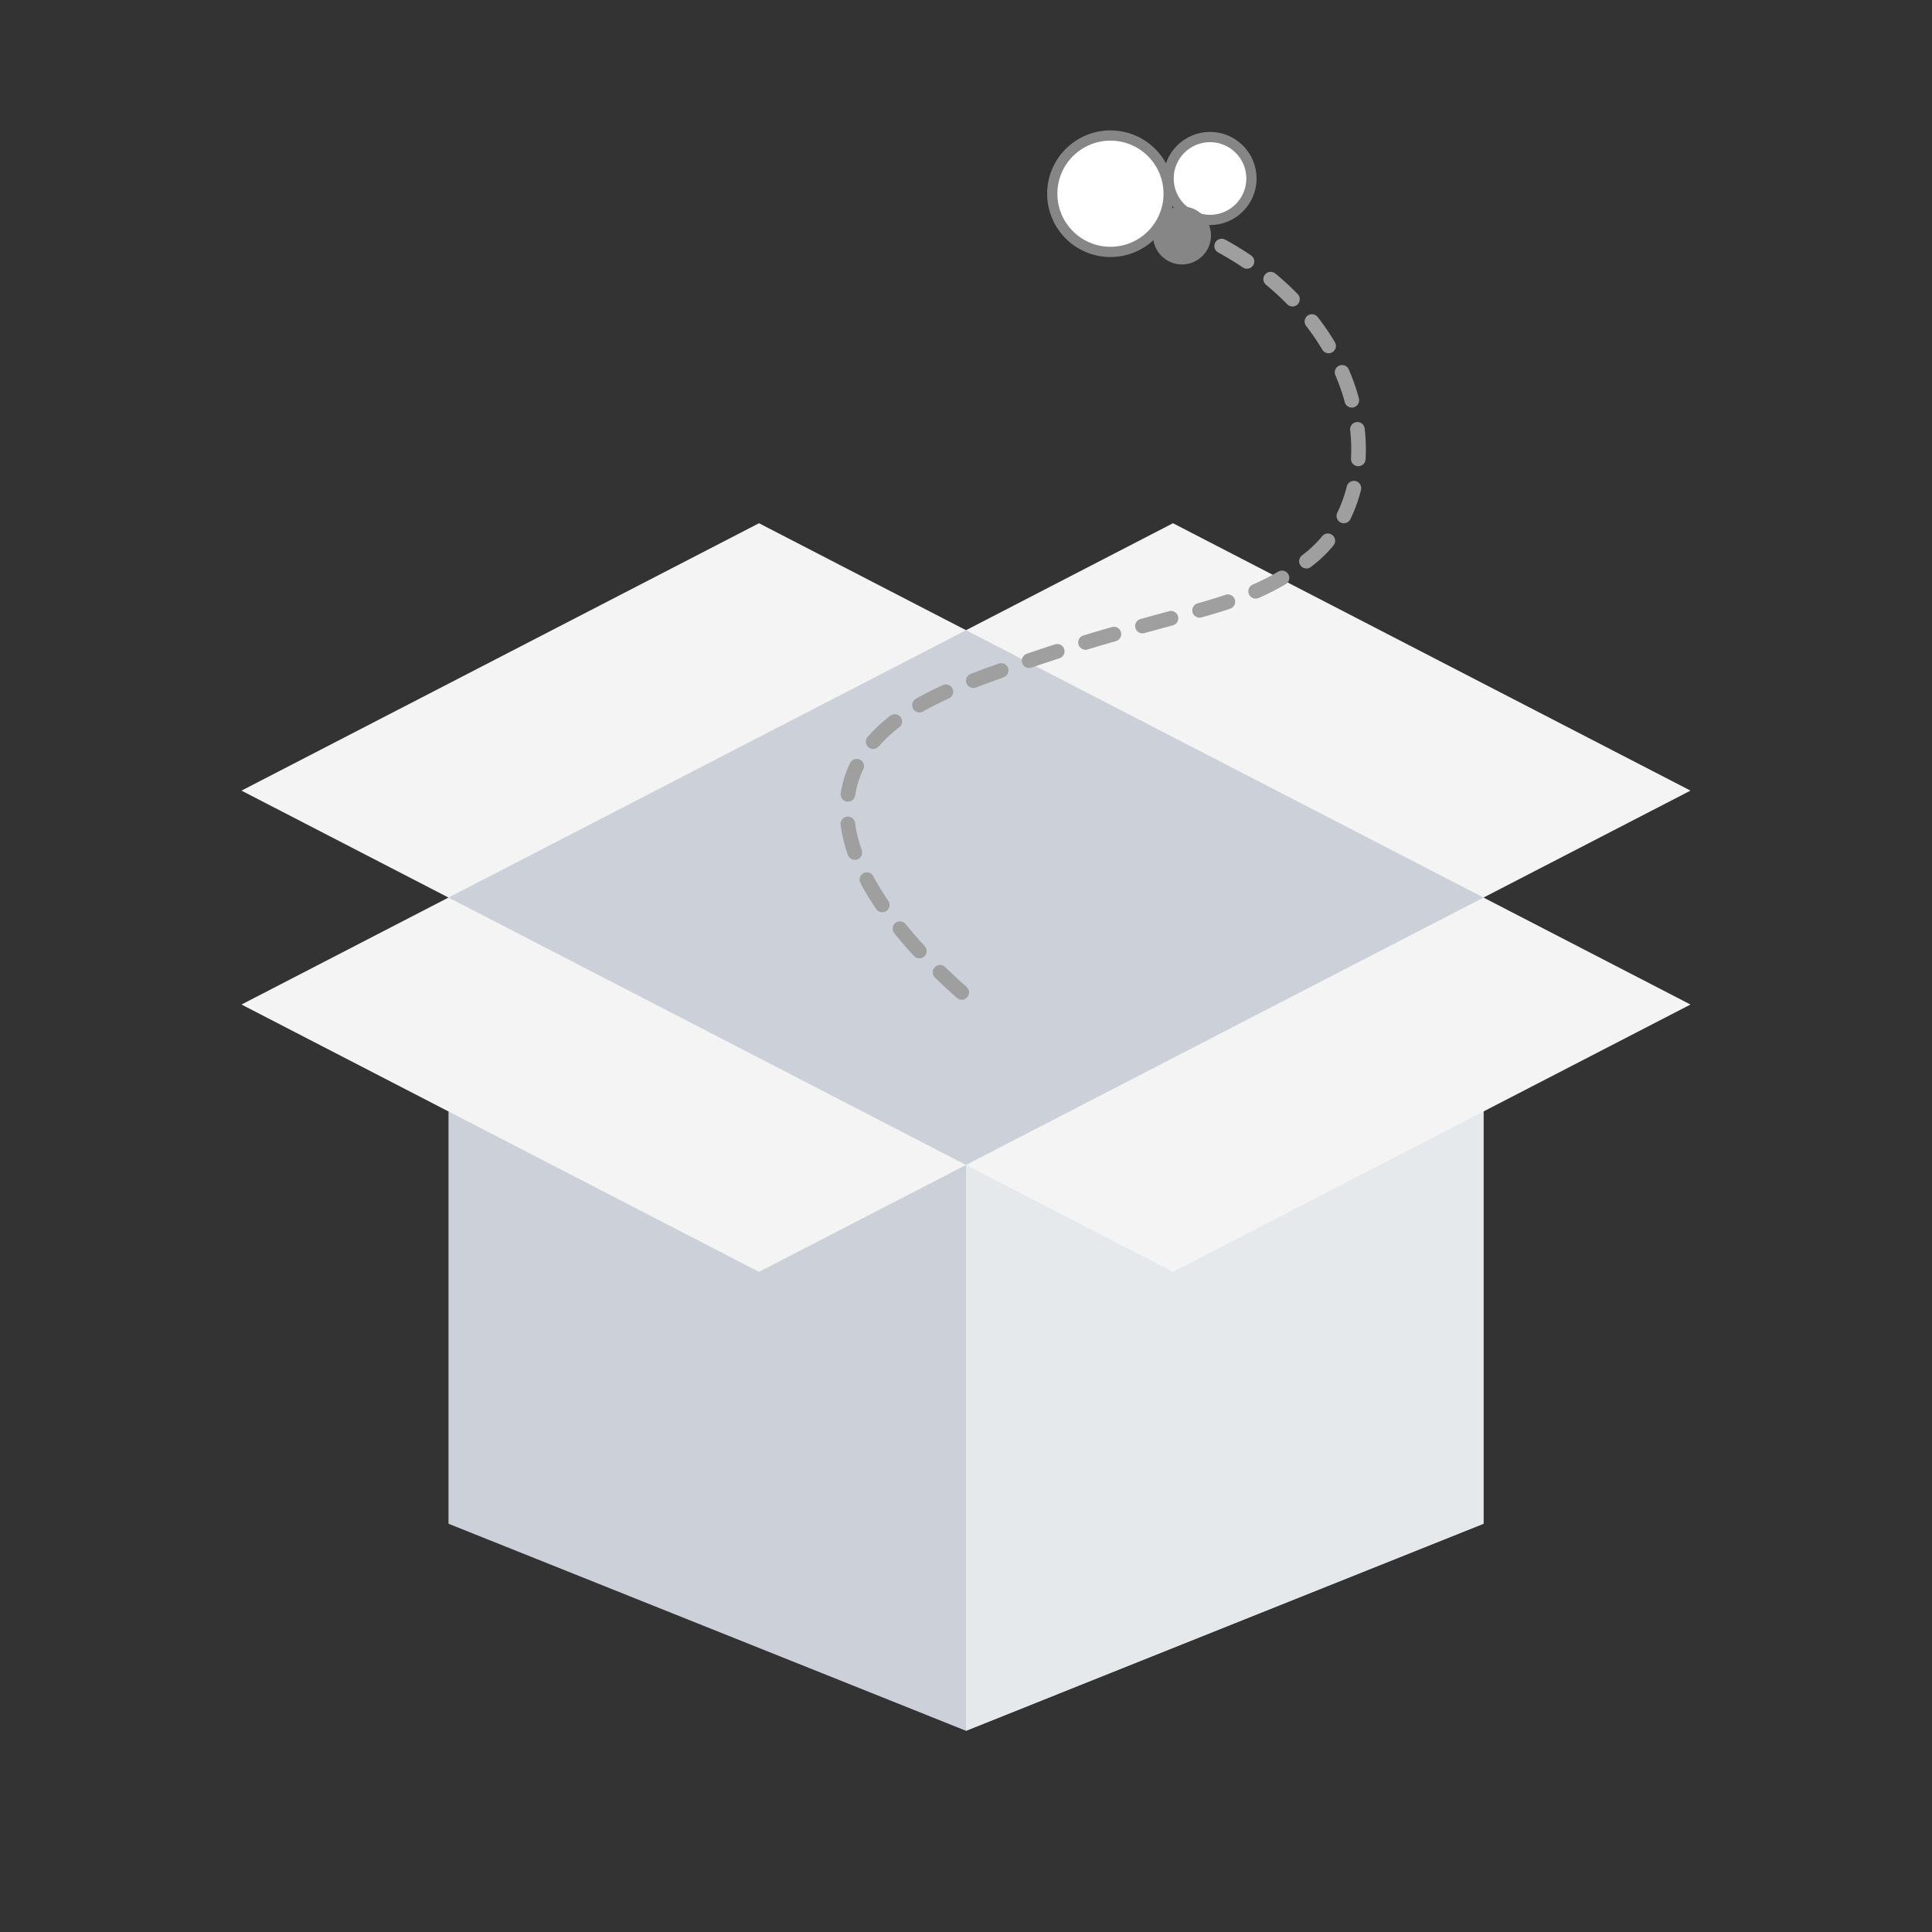 <svg width="120" height="120" viewBox="0 0 120 120" fill="none" xmlns="http://www.w3.org/2000/svg">
<rect x="0" y="0" width="120" height="120" fill="#333333" stroke="none"/>
<g id="https://lottiefiles.com/629-empty-box" clip-path="url(#clip0_125_1423)">
<g id="Clip path group">
<mask id="mask0_125_1423" style="mask-type:luminance" maskUnits="userSpaceOnUse" x="0" y="0" width="120" height="120">
<g id="__lottie_element_550">
<path id="Vector" d="M120 0H0V120H120V0Z" fill="white"/>
</g>
</mask>
<g mask="url(#mask0_125_1423)">
<g id="Group">
<g id="Group_2">
<g id="Group_3">
<g id="Group_4">
<path id="Vector_2" d="M27.858 59.159V94.641L60 107.501L92.145 94.641V59.159H27.858Z" fill="#CCD1D9"/>
</g>
<g id="Group_5">
<path id="Vector_3" d="M60 107.501L92.144 94.642V59.159H60V107.501Z" fill="#E6E9EC"/>
</g>
<g id="Group_6">
<path id="Vector_4" d="M72.856 32.499L60 39.143L47.143 32.499L15 49.107L27.856 55.749L15 62.393L47.143 78.997L60 72.357L72.856 78.997L105 62.393L92.143 55.749L105 49.107L72.856 32.499Z" fill="#F4F4F4"/>
</g>
<g id="Group_7">
<path id="Vector_5" d="M60 39.143L27.858 55.748L60 72.357L92.145 55.748L60 39.143Z" fill="#CCD1D9"/>
</g>
</g>
</g>
<g id="Group_8">
<g id="Group_9">
<path id="Vector_6" d="M59.736 61.641C55.061 57.513 46.163 47.694 60.073 42.421C72.889 37.563 76.914 38.342 81.459 34.608C86.925 30.115 85.073 18.522 72.97 13.946" stroke="#9F9F9F" stroke-width="0.908" stroke-linecap="round" stroke-linejoin="round" stroke-dasharray="1.84 1.84"/>
</g>
</g>
<g id="Group_10">
<g id="Group_11">
<g id="Group_12">
<path id="Vector_7" d="M68.972 8.418C70.968 8.418 72.586 10.036 72.586 12.032C72.586 14.028 70.968 15.646 68.972 15.646C66.976 15.646 65.358 14.028 65.358 12.032C65.358 10.036 66.976 8.418 68.972 8.418Z" fill="white"/>
<path id="Vector_8" d="M68.972 8.418C70.968 8.418 72.586 10.036 72.586 12.032C72.586 14.028 70.968 15.646 68.972 15.646C66.976 15.646 65.358 14.028 65.358 12.032C65.358 10.036 66.976 8.418 68.972 8.418Z" stroke="#868686" stroke-width="0.636" stroke-miterlimit="10"/>
</g>
<g id="Group_13">
<path id="Vector_9" d="M75.157 8.512C76.578 8.512 77.73 9.664 77.73 11.086C77.73 12.508 76.578 13.66 75.157 13.66C73.735 13.66 72.582 12.508 72.582 11.086C72.582 9.664 73.735 8.512 75.157 8.512Z" fill="white"/>
<path id="Vector_10" d="M75.157 8.512C76.578 8.512 77.73 9.664 77.73 11.086C77.73 12.508 76.578 13.66 75.157 13.66C73.735 13.66 72.582 12.508 72.582 11.086C72.582 9.664 73.735 8.512 75.157 8.512Z" stroke="#868686" stroke-width="0.636" stroke-miterlimit="10"/>
</g>
<g id="Group_14">
<path id="Vector_11" d="M73.415 12.823C74.41 12.823 75.217 13.629 75.217 14.623C75.217 15.617 74.41 16.425 73.415 16.425C72.421 16.425 71.615 15.617 71.615 14.623C71.615 13.629 72.421 12.823 73.415 12.823Z" fill="#868686"/>
</g>
</g>
</g>
</g>
</g>
</g>
</g>
<defs>
<clipPath id="clip0_125_1423">
<rect width="120" height="120" fill="white"/>
</clipPath>
</defs>
</svg>
